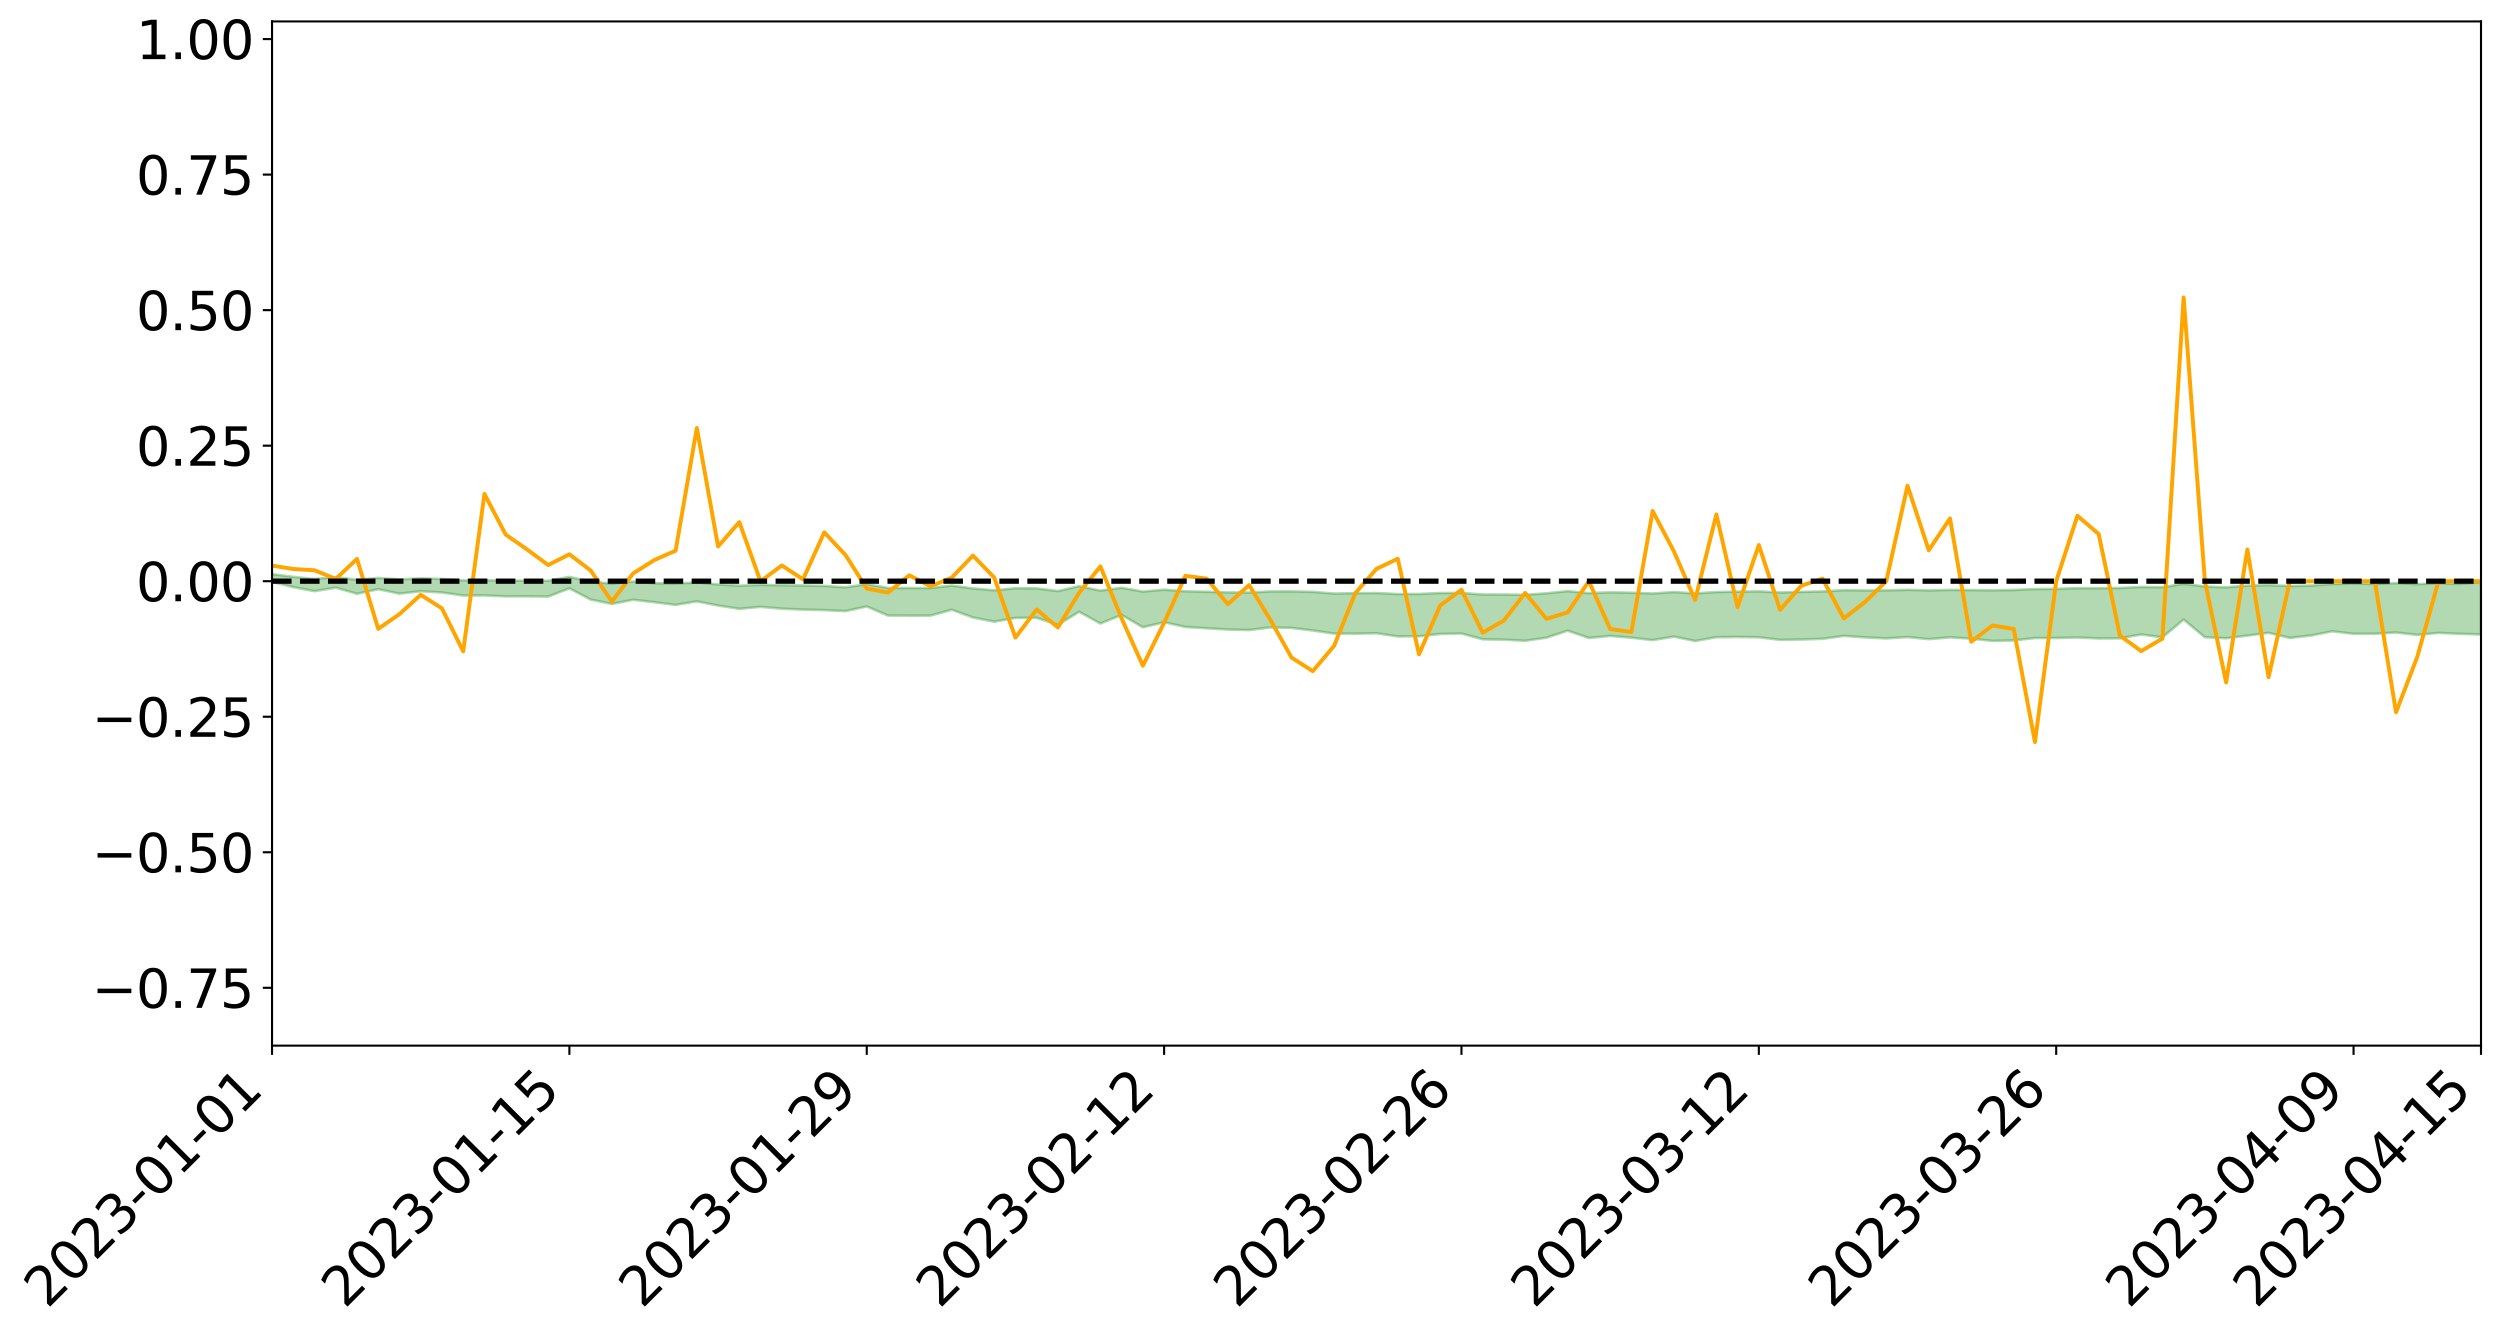 <?xml version="1.0" encoding="utf-8" standalone="no"?>
<!DOCTYPE svg PUBLIC "-//W3C//DTD SVG 1.1//EN"
  "http://www.w3.org/Graphics/SVG/1.1/DTD/svg11.dtd">
<svg xmlns:xlink="http://www.w3.org/1999/xlink" width="947.275pt" height="506.279pt" viewBox="0 0 947.275 506.279" xmlns="http://www.w3.org/2000/svg" version="1.1">
 <defs>
  <style type="text/css">*{stroke-linejoin: round; stroke-linecap: butt}</style>
 </defs>
 <g id="figure_1">
  <g id="patch_1">
   <path d="M 0 506.279 
L 947.275 506.279 
L 947.275 0 
L 0 0 
z
" style="fill: #ffffff"/>
  </g>
  <g id="axes_1">
   <g id="patch_2">
    <path d="M 103.075 396.204 
L 940.075 396.204 
L 940.075 8.124 
L 103.075 8.124 
z
" style="fill: #ffffff"/>
   </g>
   <g id="PolyCollection_1">
    <path d="M -4315.319 220.206 
L -4315.319 220.208 
L -4307.271 220.195 
L -4299.223 220.183 
L -4291.175 220.168 
L -4283.127 220.158 
L -4275.079 220.147 
L -4267.031 220.135 
L -4258.983 220.122 
L -4250.935 220.11 
L -4242.887 220.1 
L -4234.839 220.088 
L -4226.791 220.076 
L -4218.742 220.064 
L -4210.694 220.049 
L -4202.646 220.037 
L -4194.598 220.022 
L -4186.55 220.01 
L -4178.502 219.993 
L -4170.454 219.979 
L -4162.406 219.966 
L -4154.358 219.95 
L -4146.31 219.935 
L -4138.262 219.92 
L -4130.214 219.902 
L -4122.166 219.886 
L -4114.117 219.868 
L -4106.069 219.849 
L -4098.021 219.829 
L -4089.973 219.807 
L -4081.925 219.787 
L -4073.877 219.763 
L -4065.829 219.735 
L -4057.781 219.711 
L -4049.733 219.684 
L -4041.685 219.652 
L -4033.637 219.623 
L -4025.589 219.589 
L -4017.541 219.554 
L -4009.492 219.519 
L -4001.444 219.481 
L -3993.396 219.439 
L -3985.348 219.394 
L -3977.3 219.347 
L -3969.252 219.301 
L -3961.204 219.248 
L -3953.156 219.197 
L -3945.108 219.143 
L -3937.06 219.089 
L -3929.012 219.03 
L -3920.964 218.967 
L -3912.916 218.908 
L -3904.867 218.843 
L -3896.819 218.776 
L -3888.771 218.71 
L -3880.723 218.644 
L -3872.675 218.573 
L -3864.627 218.502 
L -3856.579 218.43 
L -3848.531 218.356 
L -3840.483 218.281 
L -3832.435 218.206 
L -3824.387 218.128 
L -3816.339 218.05 
L -3808.291 217.974 
L -3800.242 217.894 
L -3792.194 217.808 
L -3784.146 217.725 
L -3776.098 217.643 
L -3768.05 217.562 
L -3760.002 217.477 
L -3751.954 217.394 
L -3743.906 217.31 
L -3735.858 217.235 
L -3727.81 217.145 
L -3719.762 217.068 
L -3711.714 216.983 
L -3703.666 216.902 
L -3695.617 216.816 
L -3687.569 216.742 
L -3679.521 216.655 
L -3671.473 216.574 
L -3663.425 216.498 
L -3655.377 216.416 
L -3647.329 216.339 
L -3639.281 216.258 
L -3631.233 216.175 
L -3623.185 216.097 
L -3615.137 216.02 
L -3607.089 215.938 
L -3599.041 215.858 
L -3590.992 215.777 
L -3582.944 215.699 
L -3574.896 215.623 
L -3566.848 215.544 
L -3558.8 215.464 
L -3550.752 215.393 
L -3542.704 215.311 
L -3534.656 215.234 
L -3526.608 215.157 
L -3518.56 215.08 
L -3510.512 215.004 
L -3502.464 214.926 
L -3494.416 214.852 
L -3486.367 214.775 
L -3478.319 214.695 
L -3470.271 214.615 
L -3462.223 214.534 
L -3454.175 214.458 
L -3446.127 214.375 
L -3438.079 214.286 
L -3430.031 214.202 
L -3421.983 214.113 
L -3413.935 214.024 
L -3405.887 213.929 
L -3397.839 213.832 
L -3389.791 213.743 
L -3381.742 213.64 
L -3373.694 213.543 
L -3365.646 213.438 
L -3357.598 213.342 
L -3349.55 213.229 
L -3341.502 213.118 
L -3333.454 213.01 
L -3325.406 212.901 
L -3317.358 212.788 
L -3309.31 212.67 
L -3301.262 212.559 
L -3293.214 212.432 
L -3285.166 212.321 
L -3277.117 212.191 
L -3269.069 212.064 
L -3261.021 211.941 
L -3252.973 211.823 
L -3244.925 211.685 
L -3236.877 211.56 
L -3228.829 211.401 
L -3220.781 211.265 
L -3212.733 211.138 
L -3204.685 210.995 
L -3196.637 210.848 
L -3188.589 210.678 
L -3180.541 210.519 
L -3172.492 210.387 
L -3164.444 210.176 
L -3156.396 210.008 
L -3148.348 209.836 
L -3140.3 209.657 
L -3132.252 209.454 
L -3124.204 209.263 
L -3116.156 209.12 
L -3108.108 208.937 
L -3100.06 208.634 
L -3092.012 208.38 
L -3083.964 208.194 
L -3075.916 207.934 
L -3067.867 207.72 
L -3059.819 207.534 
L -3051.771 207.25 
L -3043.723 206.926 
L -3035.675 206.706 
L -3027.627 206.567 
L -3019.579 206.297 
L -3011.531 206.179 
L -3003.483 206.002 
L -2995.435 205.73 
L -2987.387 205.758 
L -2979.339 205.878 
L -2971.291 206.124 
L -2963.242 205.86 
L -2955.194 206.401 
L -2947.146 206.525 
L -2939.098 205.808 
L -2931.05 206.017 
L -2923.002 206.34 
L -2914.954 206.155 
L -2906.906 206.12 
L -2898.858 207.494 
L -2890.81 209.445 
L -2882.762 210.416 
L -2874.714 208.301 
L -2866.666 209.388 
L -2858.617 210.811 
L -2850.569 210.727 
L -2842.521 213.623 
L -2834.473 213.223 
L -2826.425 212.333 
L -2818.377 210.132 
L -2810.329 212.194 
L -2802.281 213.431 
L -2794.233 212.907 
L -2786.185 213.226 
L -2778.137 214.393 
L -2770.089 214.231 
L -2762.041 213.215 
L -2753.992 214.479 
L -2745.944 214.724 
L -2737.896 214.263 
L -2729.848 215.063 
L -2721.8 215.35 
L -2713.752 215.264 
L -2705.704 215.012 
L -2697.656 215.27 
L -2689.608 214.992 
L -2681.56 215.008 
L -2673.512 215.254 
L -2665.464 215.01 
L -2657.416 215.127 
L -2649.367 215.129 
L -2641.319 214.931 
L -2633.271 214.996 
L -2625.223 214.713 
L -2617.175 214.727 
L -2609.127 214.8 
L -2601.079 214.802 
L -2593.031 214.664 
L -2584.983 214.547 
L -2576.935 214.517 
L -2568.887 214.389 
L -2560.839 214.37 
L -2552.791 214.347 
L -2544.742 214.157 
L -2536.694 214.253 
L -2528.646 214.131 
L -2520.598 214.083 
L -2512.55 214.095 
L -2504.502 213.98 
L -2496.454 213.96 
L -2488.406 214.017 
L -2480.358 214.102 
L -2472.31 213.915 
L -2464.262 213.9 
L -2456.214 213.852 
L -2448.166 214.23 
L -2440.117 214.266 
L -2432.069 214.434 
L -2424.021 214.128 
L -2415.973 213.951 
L -2407.925 214.048 
L -2399.877 214.316 
L -2391.829 214.394 
L -2383.781 214.023 
L -2375.733 214.41 
L -2367.685 214.368 
L -2359.637 214.357 
L -2351.589 214.216 
L -2343.541 214.419 
L -2335.492 214.379 
L -2327.444 214.521 
L -2319.396 214.456 
L -2311.348 214.419 
L -2303.3 214.305 
L -2295.252 214.283 
L -2287.204 214.27 
L -2279.156 214.231 
L -2271.108 214.277 
L -2263.06 214.252 
L -2255.012 214.223 
L -2246.964 214.025 
L -2238.916 213.892 
L -2230.867 213.876 
L -2222.819 213.726 
L -2214.771 213.762 
L -2206.723 213.648 
L -2198.675 213.441 
L -2190.627 213.282 
L -2182.579 213.185 
L -2174.531 212.969 
L -2166.483 212.873 
L -2158.435 212.694 
L -2150.387 212.547 
L -2142.339 212.341 
L -2134.291 212.187 
L -2126.242 211.947 
L -2118.194 211.778 
L -2110.146 211.589 
L -2102.098 211.31 
L -2094.05 211.076 
L -2086.002 210.927 
L -2077.954 210.739 
L -2069.906 210.482 
L -2061.858 210.3 
L -2053.81 210.058 
L -2045.762 209.665 
L -2037.714 209.57 
L -2029.666 209.277 
L -2021.617 209.072 
L -2013.569 208.829 
L -2005.521 208.552 
L -1997.473 208.267 
L -1989.425 208.018 
L -1981.377 207.644 
L -1973.329 207.473 
L -1965.281 207.138 
L -1957.233 206.972 
L -1949.185 206.63 
L -1941.137 206.303 
L -1933.089 206.019 
L -1925.041 205.82 
L -1916.992 205.411 
L -1908.944 205.178 
L -1900.896 204.856 
L -1892.848 204.62 
L -1884.8 204.274 
L -1876.752 203.987 
L -1868.704 204.071 
L -1860.656 203.375 
L -1852.608 203.381 
L -1844.56 203.01 
L -1836.512 202.795 
L -1828.464 202.517 
L -1820.416 202.211 
L -1812.367 201.944 
L -1804.319 201.689 
L -1796.271 201.455 
L -1788.223 201.216 
L -1780.175 201.597 
L -1772.127 200.672 
L -1764.079 200.539 
L -1756.031 201.472 
L -1747.983 200.363 
L -1739.935 200.667 
L -1731.887 200.643 
L -1723.839 200.106 
L -1715.791 200.332 
L -1707.742 201.012 
L -1699.694 200.645 
L -1691.646 200.55 
L -1683.598 201.031 
L -1675.55 200.999 
L -1667.502 201.333 
L -1659.454 201.798 
L -1651.406 202.392 
L -1643.358 203.888 
L -1635.31 203.61 
L -1627.262 204.419 
L -1619.214 205.058 
L -1611.166 205.464 
L -1603.117 206.275 
L -1595.069 206.767 
L -1587.021 205.907 
L -1578.973 206.788 
L -1570.925 208.027 
L -1562.877 208.627 
L -1554.829 208.778 
L -1546.781 210.299 
L -1538.733 210.401 
L -1530.685 210.706 
L -1522.637 210.703 
L -1514.589 211.914 
L -1506.541 211.485 
L -1498.492 211.303 
L -1490.444 212.221 
L -1482.396 213.224 
L -1474.348 212.923 
L -1466.3 213.434 
L -1458.252 213.462 
L -1450.204 213.456 
L -1442.156 213.408 
L -1434.108 213.739 
L -1426.06 213.912 
L -1418.012 215.019 
L -1409.964 214.404 
L -1401.916 215.367 
L -1393.867 215.115 
L -1385.819 214.955 
L -1377.771 215.333 
L -1369.723 215.669 
L -1361.675 215.196 
L -1353.627 215.403 
L -1345.579 215.402 
L -1337.531 215.929 
L -1329.483 215.652 
L -1321.435 215.52 
L -1313.387 215.67 
L -1305.339 215.927 
L -1297.291 215.8 
L -1289.242 215.547 
L -1281.194 215.699 
L -1273.146 215.318 
L -1265.098 215.373 
L -1257.05 216.034 
L -1249.002 216.015 
L -1240.954 215.673 
L -1232.906 215.607 
L -1224.858 215.676 
L -1216.81 215.312 
L -1208.762 215.438 
L -1200.714 215.47 
L -1192.666 215.422 
L -1184.617 215.354 
L -1176.569 215.152 
L -1168.521 215.335 
L -1160.473 215.215 
L -1152.425 215.222 
L -1144.377 215.178 
L -1136.329 215.236 
L -1128.281 215.095 
L -1120.233 214.804 
L -1112.185 214.832 
L -1104.137 214.601 
L -1096.089 214.248 
L -1088.041 214.574 
L -1079.992 214.093 
L -1071.944 214.354 
L -1063.896 214.302 
L -1055.848 214.405 
L -1047.8 214.103 
L -1039.752 214.119 
L -1031.704 214.136 
L -1023.656 213.702 
L -1015.608 213.913 
L -1007.56 213.923 
L -999.512 213.973 
L -991.464 213.826 
L -983.416 213.955 
L -975.367 213.81 
L -967.319 213.72 
L -959.271 213.404 
L -951.223 213.334 
L -943.175 213.297 
L -935.127 213.234 
L -927.079 213.294 
L -919.031 213.252 
L -910.983 213.082 
L -902.935 213.142 
L -894.887 213.013 
L -886.839 213.1 
L -878.791 213.085 
L -870.742 213.184 
L -862.694 212.987 
L -854.646 212.509 
L -846.598 213.03 
L -838.55 213.041 
L -830.502 212.975 
L -822.454 212.914 
L -814.406 212.708 
L -806.358 212.709 
L -798.31 212.565 
L -790.262 212.612 
L -782.214 212.569 
L -774.166 212.33 
L -766.117 212.081 
L -758.069 212.486 
L -750.021 212.409 
L -741.973 212.105 
L -733.925 212.27 
L -725.877 211.833 
L -717.829 211.764 
L -709.781 211.874 
L -701.733 211.54 
L -693.685 212.12 
L -685.637 211.574 
L -677.589 211.225 
L -669.541 211.522 
L -661.492 211.652 
L -653.444 211.542 
L -645.396 211.726 
L -637.348 211.434 
L -629.3 211.904 
L -621.252 211.559 
L -613.204 211.633 
L -605.156 211.392 
L -597.108 211.08 
L -589.06 211.476 
L -581.012 212.177 
L -572.964 211.322 
L -564.916 211.414 
L -556.867 211.062 
L -548.819 211.313 
L -540.771 211.128 
L -532.723 210.962 
L -524.675 210.85 
L -516.627 211.227 
L -508.579 211.052 
L -500.531 211.33 
L -492.483 211.347 
L -484.435 210.386 
L -476.387 210.821 
L -468.339 210.702 
L -460.291 210.837 
L -452.242 210.84 
L -444.194 211.422 
L -436.146 211.665 
L -428.098 211.606 
L -420.05 212.537 
L -412.002 213.84 
L -403.954 211.995 
L -395.906 212.152 
L -387.858 211.881 
L -379.81 212.354 
L -371.762 212.478 
L -363.714 212.461 
L -355.666 214.054 
L -347.617 213.954 
L -339.569 212.574 
L -331.521 213.838 
L -323.473 213.478 
L -315.425 212.753 
L -307.377 214.398 
L -299.329 214.226 
L -291.281 215.075 
L -283.233 214.259 
L -275.185 213.99 
L -267.137 214.628 
L -259.089 214.531 
L -251.041 215.333 
L -242.992 214.636 
L -234.944 215.884 
L -226.896 215.244 
L -218.848 215.669 
L -210.8 215.41 
L -202.752 216.013 
L -194.704 214.937 
L -186.656 216.328 
L -178.608 216.001 
L -170.56 217.151 
L -162.512 217.041 
L -154.464 217.639 
L -146.416 217.344 
L -138.367 217.716 
L -130.319 218.621 
L -122.271 217.88 
L -114.223 217.636 
L -106.175 218.073 
L -98.127 218.623 
L -90.079 217.922 
L -82.031 217.134 
L -73.983 218.939 
L -65.935 220.263 
L -57.887 218.037 
L -49.839 218.562 
L -41.791 218.995 
L -33.742 218.913 
L -25.694 219.955 
L -17.646 220.041 
L -9.598 219.426 
L -1.55 219.96 
L 6.498 220.118 
L 14.546 218.908 
L 22.594 219.332 
L 30.642 218.804 
L 38.69 220.796 
L 46.738 222.739 
L 54.786 222.373 
L 62.834 220.779 
L 70.883 220.622 
L 78.931 220.701 
L 86.979 220.59 
L 95.027 222.293 
L 103.075 220.514 
L 111.123 222.449 
L 119.171 224.01 
L 127.219 222.656 
L 135.267 224.996 
L 143.315 223.259 
L 151.363 224.938 
L 159.411 224.029 
L 167.459 224.494 
L 175.508 225.646 
L 183.556 225.611 
L 191.604 225.975 
L 199.652 225.955 
L 207.7 226.06 
L 215.748 222.927 
L 223.796 227.18 
L 231.844 228.819 
L 239.892 227.263 
L 247.94 228.177 
L 255.988 229.196 
L 264.036 227.849 
L 272.084 229.434 
L 280.133 230.688 
L 288.181 229.944 
L 296.229 230.638 
L 304.277 230.983 
L 312.325 231.188 
L 320.373 231.566 
L 328.421 229.8 
L 336.469 233.237 
L 344.517 233.278 
L 352.565 233.269 
L 360.613 231.033 
L 368.661 233.967 
L 376.709 235.551 
L 384.758 234.108 
L 392.806 234.104 
L 400.854 236.74 
L 408.902 231.806 
L 416.95 236.253 
L 424.998 233 
L 433.046 237.671 
L 441.094 235.78 
L 449.142 237.556 
L 457.19 238.056 
L 465.238 238.541 
L 473.286 238.744 
L 481.334 237.736 
L 489.383 237.905 
L 497.431 238.903 
L 505.479 240.067 
L 513.527 240.099 
L 521.575 239.951 
L 529.623 241.138 
L 537.671 241.109 
L 545.719 240.205 
L 553.767 240.048 
L 561.815 242.237 
L 569.863 242.381 
L 577.911 242.794 
L 585.959 241.627 
L 594.008 238.963 
L 602.056 241.723 
L 610.104 240.957 
L 618.152 241.629 
L 626.2 242.552 
L 634.248 241.21 
L 642.296 242.882 
L 650.344 241.444 
L 658.392 241.362 
L 666.44 241.471 
L 674.488 242.459 
L 682.536 242.313 
L 690.584 242.062 
L 698.633 240.942 
L 706.681 241.499 
L 714.729 241.905 
L 722.777 241.389 
L 730.825 242.186 
L 738.873 241.485 
L 746.921 241.996 
L 754.969 242.838 
L 763.017 242.667 
L 771.065 241.759 
L 779.113 241.747 
L 787.161 241.552 
L 795.209 241.918 
L 803.258 241.874 
L 811.306 240.408 
L 819.354 241.503 
L 827.402 234.759 
L 835.45 241.436 
L 843.498 241.856 
L 851.546 240.839 
L 859.594 239.783 
L 867.642 241.711 
L 875.69 240.791 
L 883.738 239.211 
L 891.786 240.147 
L 899.834 240.129 
L 907.883 239.666 
L 915.931 240.552 
L 923.979 239.82 
L 932.027 240.161 
L 940.075 240.397 
L 940.075 220.622 
L 940.075 220.622 
L 932.027 221.265 
L 923.979 221.002 
L 915.931 221.353 
L 907.883 220.974 
L 899.834 221.236 
L 891.786 221.115 
L 883.738 221.306 
L 875.69 221.891 
L 867.642 222.036 
L 859.594 221.747 
L 851.546 221.903 
L 843.498 222.543 
L 835.45 222.249 
L 827.402 221.194 
L 819.354 222.536 
L 811.306 222.405 
L 803.258 222.791 
L 795.209 222.895 
L 787.161 222.864 
L 779.113 223.131 
L 771.065 223.206 
L 763.017 223.551 
L 754.969 223.698 
L 746.921 223.604 
L 738.873 223.525 
L 730.825 223.722 
L 722.777 223.489 
L 714.729 223.708 
L 706.681 223.729 
L 698.633 223.63 
L 690.584 224.116 
L 682.536 224.266 
L 674.488 224.501 
L 666.44 224.072 
L 658.392 224.192 
L 650.344 224.337 
L 642.296 224.85 
L 634.248 224.341 
L 626.2 224.879 
L 618.152 224.598 
L 610.104 224.444 
L 602.056 224.766 
L 594.008 223.988 
L 585.959 224.808 
L 577.911 225.381 
L 569.863 225.291 
L 561.815 225.262 
L 553.767 224.688 
L 545.719 224.686 
L 537.671 225.07 
L 529.623 225.089 
L 521.575 224.714 
L 513.527 224.775 
L 505.479 224.902 
L 497.431 224.258 
L 489.383 224.086 
L 481.334 224.102 
L 473.286 224.533 
L 465.238 224.48 
L 457.19 224.228 
L 449.142 224.056 
L 441.094 223.437 
L 433.046 224.16 
L 424.998 222.702 
L 416.95 223.789 
L 408.902 222.114 
L 400.854 223.963 
L 392.806 222.949 
L 384.758 222.893 
L 376.709 223.683 
L 368.661 222.967 
L 360.613 221.875 
L 352.565 222.826 
L 344.517 222.798 
L 336.469 222.795 
L 328.421 221.342 
L 320.373 222.563 
L 312.325 222.009 
L 304.277 221.855 
L 296.229 221.775 
L 288.181 221.604 
L 280.133 221.936 
L 272.084 221.453 
L 264.036 220.707 
L 255.988 221.123 
L 247.94 221.013 
L 239.892 220.364 
L 231.844 221.148 
L 223.796 220.414 
L 215.748 218.575 
L 207.7 220.055 
L 199.652 220.028 
L 191.604 220.012 
L 183.556 219.864 
L 175.508 219.943 
L 167.459 219.382 
L 159.411 219.121 
L 151.363 219.557 
L 143.315 218.991 
L 135.267 219.72 
L 127.219 218.648 
L 119.171 219.404 
L 111.123 218.574 
L 103.075 217.537 
L 95.027 218.59 
L 86.979 217.794 
L 78.931 217.808 
L 70.883 217.698 
L 62.834 217.83 
L 54.786 218.733 
L 46.738 218.915 
L 38.69 217.859 
L 30.642 216.907 
L 22.594 217.147 
L 14.546 216.801 
L 6.498 217.566 
L -1.55 217.5 
L -9.598 217.248 
L -17.646 217.505 
L -25.694 217.633 
L -33.742 216.989 
L -41.791 216.888 
L -49.839 216.677 
L -57.887 216.246 
L -65.935 217.678 
L -73.983 217.069 
L -82.031 215.643 
L -90.079 216.039 
L -98.127 216.683 
L -106.175 216.318 
L -114.223 215.96 
L -122.271 216.084 
L -130.319 216.448 
L -138.367 216.081 
L -146.416 215.637 
L -154.464 215.859 
L -162.512 215.768 
L -170.56 215.47 
L -178.608 214.724 
L -186.656 214.813 
L -194.704 213.704 
L -202.752 214.713 
L -210.8 214.149 
L -218.848 214.323 
L -226.896 213.773 
L -234.944 214.513 
L -242.992 213.507 
L -251.041 213.892 
L -259.089 213.281 
L -267.137 213.302 
L -275.185 212.69 
L -283.233 213.271 
L -291.281 213.786 
L -299.329 212.821 
L -307.377 213.103 
L -315.425 211.617 
L -323.473 212.115 
L -331.521 212.655 
L -339.569 211.504 
L -347.617 212.933 
L -355.666 212.613 
L -363.714 211.385 
L -371.762 211.466 
L -379.81 211.34 
L -387.858 210.853 
L -395.906 211.02 
L -403.954 211.036 
L -412.002 212.721 
L -420.05 211.423 
L -428.098 210.623 
L -436.146 210.65 
L -444.194 210.414 
L -452.242 209.734 
L -460.291 209.754 
L -468.339 209.512 
L -476.387 209.669 
L -484.435 209.207 
L -492.483 210.276 
L -500.531 210.264 
L -508.579 209.914 
L -516.627 210.104 
L -524.675 209.623 
L -532.723 209.771 
L -540.771 209.956 
L -548.819 210.06 
L -556.867 209.815 
L -564.916 210.186 
L -572.964 210.089 
L -581.012 210.986 
L -589.06 210.184 
L -597.108 209.712 
L -605.156 210.04 
L -613.204 210.347 
L -621.252 210.227 
L -629.3 210.559 
L -637.348 209.972 
L -645.396 210.274 
L -653.444 210.071 
L -661.492 210.241 
L -669.541 210.071 
L -677.589 209.7 
L -685.637 210.069 
L -693.685 210.673 
L -701.733 210.031 
L -709.781 210.411 
L -717.829 210.285 
L -725.877 210.323 
L -733.925 210.871 
L -741.973 210.666 
L -750.021 210.992 
L -758.069 211.097 
L -766.117 210.62 
L -774.166 210.878 
L -782.214 211.159 
L -790.262 211.222 
L -798.31 211.175 
L -806.358 211.345 
L -814.406 211.276 
L -822.454 211.561 
L -830.502 211.62 
L -838.55 211.654 
L -846.598 211.68 
L -854.646 211.029 
L -862.694 211.643 
L -870.742 211.871 
L -878.791 211.742 
L -886.839 211.728 
L -894.887 211.681 
L -902.935 211.838 
L -910.983 211.736 
L -919.031 211.973 
L -927.079 212.018 
L -935.127 211.911 
L -943.175 211.969 
L -951.223 212.039 
L -959.271 212.104 
L -967.319 212.51 
L -975.367 212.541 
L -983.416 212.69 
L -991.464 212.479 
L -999.512 212.613 
L -1007.56 212.537 
L -1015.608 212.505 
L -1023.656 212.147 
L -1031.704 212.727 
L -1039.752 212.671 
L -1047.8 212.596 
L -1055.848 212.887 
L -1063.896 212.727 
L -1071.944 212.766 
L -1079.992 212.416 
L -1088.041 212.847 
L -1096.089 212.53 
L -1104.137 212.934 
L -1112.185 213.173 
L -1120.233 213.128 
L -1128.281 213.463 
L -1136.329 213.688 
L -1144.377 213.506 
L -1152.425 213.581 
L -1160.473 213.484 
L -1168.521 213.633 
L -1176.569 213.379 
L -1184.617 213.654 
L -1192.666 213.821 
L -1200.714 213.857 
L -1208.762 213.818 
L -1216.81 213.759 
L -1224.858 214.085 
L -1232.906 214.053 
L -1240.954 214.207 
L -1249.002 214.504 
L -1257.05 214.511 
L -1265.098 213.996 
L -1273.146 213.992 
L -1281.194 214.35 
L -1289.242 214.293 
L -1297.291 214.511 
L -1305.339 214.644 
L -1313.387 214.418 
L -1321.435 214.468 
L -1329.483 214.558 
L -1337.531 214.797 
L -1345.579 214.348 
L -1353.627 214.425 
L -1361.675 214.347 
L -1369.723 214.737 
L -1377.771 214.606 
L -1385.819 214.272 
L -1393.867 214.458 
L -1401.916 214.648 
L -1409.964 213.796 
L -1418.012 214.429 
L -1426.06 213.394 
L -1434.108 213.247 
L -1442.156 212.953 
L -1450.204 213.046 
L -1458.252 213.055 
L -1466.3 212.913 
L -1474.348 212.33 
L -1482.396 212.545 
L -1490.444 211.426 
L -1498.492 209.976 
L -1506.541 210.329 
L -1514.589 210.925 
L -1522.637 209.187 
L -1530.685 209.357 
L -1538.733 208.853 
L -1546.781 208.723 
L -1554.829 206.623 
L -1562.877 206.318 
L -1570.925 205.569 
L -1578.973 203.975 
L -1587.021 202.71 
L -1595.069 203.964 
L -1603.117 203.255 
L -1611.166 202.145 
L -1619.214 201.674 
L -1627.262 200.879 
L -1635.31 199.826 
L -1643.358 200.189 
L -1651.406 198.419 
L -1659.454 197.476 
L -1667.502 197.038 
L -1675.55 196.67 
L -1683.598 196.823 
L -1691.646 196.369 
L -1699.694 196.696 
L -1707.742 197.135 
L -1715.791 196.286 
L -1723.839 196.169 
L -1731.887 196.905 
L -1739.935 197.036 
L -1747.983 196.689 
L -1756.031 198.236 
L -1764.079 197.063 
L -1772.127 197.389 
L -1780.175 198.548 
L -1788.223 198.147 
L -1796.271 198.531 
L -1804.319 198.866 
L -1812.367 199.269 
L -1820.416 199.647 
L -1828.464 200.081 
L -1836.512 200.476 
L -1844.56 200.783 
L -1852.608 201.316 
L -1860.656 201.381 
L -1868.704 202.277 
L -1876.752 202.23 
L -1884.8 202.632 
L -1892.848 203.116 
L -1900.896 203.452 
L -1908.944 203.909 
L -1916.992 204.208 
L -1925.041 204.717 
L -1933.089 204.986 
L -1941.137 205.237 
L -1949.185 205.537 
L -1957.233 205.848 
L -1965.281 205.985 
L -1973.329 206.284 
L -1981.377 206.447 
L -1989.425 206.763 
L -1997.473 206.981 
L -2005.521 207.198 
L -2013.569 207.455 
L -2021.617 207.67 
L -2029.666 207.836 
L -2037.714 208.088 
L -2045.762 208.157 
L -2053.81 208.5 
L -2061.858 208.695 
L -2069.906 208.855 
L -2077.954 209.076 
L -2086.002 209.169 
L -2094.05 209.354 
L -2102.098 209.548 
L -2110.146 209.774 
L -2118.194 209.923 
L -2126.242 210.069 
L -2134.291 210.24 
L -2142.339 210.402 
L -2150.387 210.586 
L -2158.435 210.713 
L -2166.483 210.862 
L -2174.531 210.966 
L -2182.579 211.153 
L -2190.627 211.26 
L -2198.675 211.397 
L -2206.723 211.593 
L -2214.771 211.7 
L -2222.819 211.665 
L -2230.867 211.817 
L -2238.916 211.851 
L -2246.964 211.997 
L -2255.012 212.183 
L -2263.06 212.237 
L -2271.108 212.286 
L -2279.156 212.232 
L -2287.204 212.293 
L -2295.252 212.301 
L -2303.3 212.317 
L -2311.348 212.442 
L -2319.396 212.486 
L -2327.444 212.582 
L -2335.492 212.424 
L -2343.541 212.452 
L -2351.589 212.246 
L -2359.637 212.418 
L -2367.685 212.397 
L -2375.733 212.511 
L -2383.781 212.105 
L -2391.829 212.488 
L -2399.877 212.407 
L -2407.925 212.117 
L -2415.973 212.015 
L -2424.021 212.198 
L -2432.069 212.544 
L -2440.117 212.356 
L -2448.166 212.314 
L -2456.214 211.896 
L -2464.262 211.864 
L -2472.31 211.949 
L -2480.358 212.161 
L -2488.406 212.06 
L -2496.454 211.99 
L -2504.502 212.008 
L -2512.55 212.135 
L -2520.598 212.085 
L -2528.646 212.161 
L -2536.694 212.3 
L -2544.742 212.18 
L -2552.791 212.39 
L -2560.839 212.414 
L -2568.887 212.431 
L -2576.935 212.563 
L -2584.983 212.59 
L -2593.031 212.738 
L -2601.079 212.902 
L -2609.127 212.898 
L -2617.175 212.823 
L -2625.223 212.769 
L -2633.271 213.125 
L -2641.319 213.058 
L -2649.367 213.296 
L -2657.416 213.296 
L -2665.464 213.2 
L -2673.512 213.435 
L -2681.56 213.21 
L -2689.608 213.218 
L -2697.656 213.519 
L -2705.704 213.297 
L -2713.752 213.581 
L -2721.8 213.67 
L -2729.848 213.424 
L -2737.896 212.65 
L -2745.944 213.139 
L -2753.992 212.9 
L -2762.041 211.749 
L -2770.089 212.721 
L -2778.137 212.918 
L -2786.185 211.852 
L -2794.233 211.557 
L -2802.281 212.119 
L -2810.329 210.964 
L -2818.377 208.848 
L -2826.425 211.157 
L -2834.473 212.026 
L -2842.521 212.453 
L -2850.569 209.603 
L -2858.617 209.716 
L -2866.666 208.272 
L -2874.714 207.154 
L -2882.762 209.394 
L -2890.81 208.421 
L -2898.858 206.417 
L -2906.906 205.015 
L -2914.954 205.092 
L -2923.002 205.324 
L -2931.05 205.02 
L -2939.098 204.837 
L -2947.146 205.624 
L -2955.194 205.521 
L -2963.242 204.995 
L -2971.291 205.302 
L -2979.339 205.077 
L -2987.387 204.985 
L -2995.435 204.996 
L -3003.483 205.3 
L -3011.531 205.478 
L -3019.579 205.577 
L -3027.627 205.838 
L -3035.675 205.956 
L -3043.723 206.166 
L -3051.771 206.504 
L -3059.819 206.768 
L -3067.867 206.947 
L -3075.916 207.147 
L -3083.964 207.412 
L -3092.012 207.579 
L -3100.06 207.833 
L -3108.108 208.141 
L -3116.156 208.324 
L -3124.204 208.446 
L -3132.252 208.636 
L -3140.3 208.831 
L -3148.348 209.011 
L -3156.396 209.182 
L -3164.444 209.348 
L -3172.492 209.575 
L -3180.541 209.691 
L -3188.589 209.855 
L -3196.637 210.027 
L -3204.685 210.174 
L -3212.733 210.319 
L -3220.781 210.441 
L -3228.829 210.573 
L -3236.877 210.75 
L -3244.925 210.873 
L -3252.973 211.017 
L -3261.021 211.131 
L -3269.069 211.258 
L -3277.117 211.39 
L -3285.166 211.523 
L -3293.214 211.635 
L -3301.262 211.767 
L -3309.31 211.883 
L -3317.358 212.008 
L -3325.406 212.124 
L -3333.454 212.244 
L -3341.502 212.353 
L -3349.55 212.469 
L -3357.598 212.594 
L -3365.646 212.689 
L -3373.694 212.808 
L -3381.742 212.911 
L -3389.791 213.031 
L -3397.839 213.117 
L -3405.887 213.228 
L -3413.935 213.334 
L -3421.983 213.435 
L -3430.031 213.537 
L -3438.079 213.632 
L -3446.127 213.743 
L -3454.175 213.842 
L -3462.223 213.924 
L -3470.271 214.021 
L -3478.319 214.118 
L -3486.367 214.215 
L -3494.416 214.308 
L -3502.464 214.394 
L -3510.512 214.49 
L -3518.56 214.583 
L -3526.608 214.677 
L -3534.656 214.77 
L -3542.704 214.866 
L -3550.752 214.966 
L -3558.8 215.051 
L -3566.848 215.149 
L -3574.896 215.245 
L -3582.944 215.338 
L -3590.992 215.433 
L -3599.041 215.53 
L -3607.089 215.624 
L -3615.137 215.722 
L -3623.185 215.812 
L -3631.233 215.904 
L -3639.281 216.001 
L -3647.329 216.094 
L -3655.377 216.183 
L -3663.425 216.276 
L -3671.473 216.362 
L -3679.521 216.453 
L -3687.569 216.55 
L -3695.617 216.633 
L -3703.666 216.727 
L -3711.714 216.815 
L -3719.762 216.907 
L -3727.81 216.991 
L -3735.858 217.089 
L -3743.906 217.169 
L -3751.954 217.26 
L -3760.002 217.349 
L -3768.05 217.44 
L -3776.098 217.526 
L -3784.146 217.614 
L -3792.194 217.702 
L -3800.242 217.793 
L -3808.291 217.876 
L -3816.339 217.954 
L -3824.387 218.032 
L -3832.435 218.112 
L -3840.483 218.189 
L -3848.531 218.267 
L -3856.579 218.344 
L -3864.627 218.418 
L -3872.675 218.493 
L -3880.723 218.567 
L -3888.771 218.634 
L -3896.819 218.703 
L -3904.867 218.775 
L -3912.916 218.844 
L -3920.964 218.904 
L -3929.012 218.972 
L -3937.06 219.033 
L -3945.108 219.09 
L -3953.156 219.147 
L -3961.204 219.2 
L -3969.252 219.257 
L -3977.3 219.304 
L -3985.348 219.354 
L -3993.396 219.402 
L -4001.444 219.445 
L -4009.492 219.485 
L -4017.541 219.521 
L -4025.589 219.557 
L -4033.637 219.593 
L -4041.685 219.623 
L -4049.733 219.656 
L -4057.781 219.684 
L -4065.829 219.708 
L -4073.877 219.736 
L -4081.925 219.761 
L -4089.973 219.781 
L -4098.021 219.803 
L -4106.069 219.825 
L -4114.117 219.843 
L -4122.166 219.862 
L -4130.214 219.878 
L -4138.262 219.897 
L -4146.31 219.912 
L -4154.358 219.928 
L -4162.406 219.944 
L -4170.454 219.958 
L -4178.502 219.972 
L -4186.55 219.991 
L -4194.598 220.004 
L -4202.646 220.02 
L -4210.694 220.033 
L -4218.742 220.051 
L -4226.791 220.064 
L -4234.839 220.079 
L -4242.887 220.091 
L -4250.935 220.103 
L -4258.983 220.116 
L -4267.031 220.131 
L -4275.079 220.145 
L -4283.127 220.157 
L -4291.175 220.166 
L -4299.223 220.181 
L -4307.271 220.192 
L -4315.319 220.206 
z
" clip-path="url(#p7a4675b4ec)" style="fill: #008000; fill-opacity: 0.3; stroke: #008000; stroke-opacity: 0.3"/>
   </g>
   <g id="matplotlib.axis_1">
    <g id="xtick_1">
     <g id="line2d_1">
      <defs>
       <path id="m9b8a97a1eb" d="M 0 0 
L 0 3.5 
" style="stroke: #000000; stroke-width: 0.8"/>
      </defs>
      <g>
       <use xlink:href="#m9b8a97a1eb" x="103.075" y="396.204" style="stroke: #000000; stroke-width: 0.8"/>
      </g>
     </g>
     <g id="text_1">
      <!-- 2023-01-01 -->
      <g transform="translate(17.946 496.138) rotate(-45) scale(0.2 -0.2)">
       <defs>
        <path id="DejaVuSans-32" d="M 1228 531 
L 3431 531 
L 3431 0 
L 469 0 
L 469 531 
Q 828 903 1448 1529 
Q 2069 2156 2228 2338 
Q 2531 2678 2651 2914 
Q 2772 3150 2772 3378 
Q 2772 3750 2511 3984 
Q 2250 4219 1831 4219 
Q 1534 4219 1204 4116 
Q 875 4013 500 3803 
L 500 4441 
Q 881 4594 1212 4672 
Q 1544 4750 1819 4750 
Q 2544 4750 2975 4387 
Q 3406 4025 3406 3419 
Q 3406 3131 3298 2873 
Q 3191 2616 2906 2266 
Q 2828 2175 2409 1742 
Q 1991 1309 1228 531 
z
" transform="scale(0.016)"/>
        <path id="DejaVuSans-30" d="M 2034 4250 
Q 1547 4250 1301 3770 
Q 1056 3291 1056 2328 
Q 1056 1369 1301 889 
Q 1547 409 2034 409 
Q 2525 409 2770 889 
Q 3016 1369 3016 2328 
Q 3016 3291 2770 3770 
Q 2525 4250 2034 4250 
z
M 2034 4750 
Q 2819 4750 3233 4129 
Q 3647 3509 3647 2328 
Q 3647 1150 3233 529 
Q 2819 -91 2034 -91 
Q 1250 -91 836 529 
Q 422 1150 422 2328 
Q 422 3509 836 4129 
Q 1250 4750 2034 4750 
z
" transform="scale(0.016)"/>
        <path id="DejaVuSans-33" d="M 2597 2516 
Q 3050 2419 3304 2112 
Q 3559 1806 3559 1356 
Q 3559 666 3084 287 
Q 2609 -91 1734 -91 
Q 1441 -91 1130 -33 
Q 819 25 488 141 
L 488 750 
Q 750 597 1062 519 
Q 1375 441 1716 441 
Q 2309 441 2620 675 
Q 2931 909 2931 1356 
Q 2931 1769 2642 2001 
Q 2353 2234 1838 2234 
L 1294 2234 
L 1294 2753 
L 1863 2753 
Q 2328 2753 2575 2939 
Q 2822 3125 2822 3475 
Q 2822 3834 2567 4026 
Q 2313 4219 1838 4219 
Q 1578 4219 1281 4162 
Q 984 4106 628 3988 
L 628 4550 
Q 988 4650 1302 4700 
Q 1616 4750 1894 4750 
Q 2613 4750 3031 4423 
Q 3450 4097 3450 3541 
Q 3450 3153 3228 2886 
Q 3006 2619 2597 2516 
z
" transform="scale(0.016)"/>
        <path id="DejaVuSans-2d" d="M 313 2009 
L 1997 2009 
L 1997 1497 
L 313 1497 
L 313 2009 
z
" transform="scale(0.016)"/>
        <path id="DejaVuSans-31" d="M 794 531 
L 1825 531 
L 1825 4091 
L 703 3866 
L 703 4441 
L 1819 4666 
L 2450 4666 
L 2450 531 
L 3481 531 
L 3481 0 
L 794 0 
L 794 531 
z
" transform="scale(0.016)"/>
       </defs>
       <use xlink:href="#DejaVuSans-32"/>
       <use xlink:href="#DejaVuSans-30" x="63.623"/>
       <use xlink:href="#DejaVuSans-32" x="127.246"/>
       <use xlink:href="#DejaVuSans-33" x="190.869"/>
       <use xlink:href="#DejaVuSans-2d" x="254.492"/>
       <use xlink:href="#DejaVuSans-30" x="290.576"/>
       <use xlink:href="#DejaVuSans-31" x="354.199"/>
       <use xlink:href="#DejaVuSans-2d" x="417.822"/>
       <use xlink:href="#DejaVuSans-30" x="453.906"/>
       <use xlink:href="#DejaVuSans-31" x="517.529"/>
      </g>
     </g>
    </g>
    <g id="xtick_2">
     <g id="line2d_2">
      <g>
       <use xlink:href="#m9b8a97a1eb" x="215.748" y="396.204" style="stroke: #000000; stroke-width: 0.8"/>
      </g>
     </g>
     <g id="text_2">
      <!-- 2023-01-15 -->
      <g transform="translate(130.619 496.138) rotate(-45) scale(0.2 -0.2)">
       <defs>
        <path id="DejaVuSans-35" d="M 691 4666 
L 3169 4666 
L 3169 4134 
L 1269 4134 
L 1269 2991 
Q 1406 3038 1543 3061 
Q 1681 3084 1819 3084 
Q 2600 3084 3056 2656 
Q 3513 2228 3513 1497 
Q 3513 744 3044 326 
Q 2575 -91 1722 -91 
Q 1428 -91 1123 -41 
Q 819 9 494 109 
L 494 744 
Q 775 591 1075 516 
Q 1375 441 1709 441 
Q 2250 441 2565 725 
Q 2881 1009 2881 1497 
Q 2881 1984 2565 2268 
Q 2250 2553 1709 2553 
Q 1456 2553 1204 2497 
Q 953 2441 691 2322 
L 691 4666 
z
" transform="scale(0.016)"/>
       </defs>
       <use xlink:href="#DejaVuSans-32"/>
       <use xlink:href="#DejaVuSans-30" x="63.623"/>
       <use xlink:href="#DejaVuSans-32" x="127.246"/>
       <use xlink:href="#DejaVuSans-33" x="190.869"/>
       <use xlink:href="#DejaVuSans-2d" x="254.492"/>
       <use xlink:href="#DejaVuSans-30" x="290.576"/>
       <use xlink:href="#DejaVuSans-31" x="354.199"/>
       <use xlink:href="#DejaVuSans-2d" x="417.822"/>
       <use xlink:href="#DejaVuSans-31" x="453.906"/>
       <use xlink:href="#DejaVuSans-35" x="517.529"/>
      </g>
     </g>
    </g>
    <g id="xtick_3">
     <g id="line2d_3">
      <g>
       <use xlink:href="#m9b8a97a1eb" x="328.421" y="396.204" style="stroke: #000000; stroke-width: 0.8"/>
      </g>
     </g>
     <g id="text_3">
      <!-- 2023-01-29 -->
      <g transform="translate(243.292 496.138) rotate(-45) scale(0.2 -0.2)">
       <defs>
        <path id="DejaVuSans-39" d="M 703 97 
L 703 672 
Q 941 559 1184 500 
Q 1428 441 1663 441 
Q 2288 441 2617 861 
Q 2947 1281 2994 2138 
Q 2813 1869 2534 1725 
Q 2256 1581 1919 1581 
Q 1219 1581 811 2004 
Q 403 2428 403 3163 
Q 403 3881 828 4315 
Q 1253 4750 1959 4750 
Q 2769 4750 3195 4129 
Q 3622 3509 3622 2328 
Q 3622 1225 3098 567 
Q 2575 -91 1691 -91 
Q 1453 -91 1209 -44 
Q 966 3 703 97 
z
M 1959 2075 
Q 2384 2075 2632 2365 
Q 2881 2656 2881 3163 
Q 2881 3666 2632 3958 
Q 2384 4250 1959 4250 
Q 1534 4250 1286 3958 
Q 1038 3666 1038 3163 
Q 1038 2656 1286 2365 
Q 1534 2075 1959 2075 
z
" transform="scale(0.016)"/>
       </defs>
       <use xlink:href="#DejaVuSans-32"/>
       <use xlink:href="#DejaVuSans-30" x="63.623"/>
       <use xlink:href="#DejaVuSans-32" x="127.246"/>
       <use xlink:href="#DejaVuSans-33" x="190.869"/>
       <use xlink:href="#DejaVuSans-2d" x="254.492"/>
       <use xlink:href="#DejaVuSans-30" x="290.576"/>
       <use xlink:href="#DejaVuSans-31" x="354.199"/>
       <use xlink:href="#DejaVuSans-2d" x="417.822"/>
       <use xlink:href="#DejaVuSans-32" x="453.906"/>
       <use xlink:href="#DejaVuSans-39" x="517.529"/>
      </g>
     </g>
    </g>
    <g id="xtick_4">
     <g id="line2d_4">
      <g>
       <use xlink:href="#m9b8a97a1eb" x="441.094" y="396.204" style="stroke: #000000; stroke-width: 0.8"/>
      </g>
     </g>
     <g id="text_4">
      <!-- 2023-02-12 -->
      <g transform="translate(355.965 496.138) rotate(-45) scale(0.2 -0.2)">
       <use xlink:href="#DejaVuSans-32"/>
       <use xlink:href="#DejaVuSans-30" x="63.623"/>
       <use xlink:href="#DejaVuSans-32" x="127.246"/>
       <use xlink:href="#DejaVuSans-33" x="190.869"/>
       <use xlink:href="#DejaVuSans-2d" x="254.492"/>
       <use xlink:href="#DejaVuSans-30" x="290.576"/>
       <use xlink:href="#DejaVuSans-32" x="354.199"/>
       <use xlink:href="#DejaVuSans-2d" x="417.822"/>
       <use xlink:href="#DejaVuSans-31" x="453.906"/>
       <use xlink:href="#DejaVuSans-32" x="517.529"/>
      </g>
     </g>
    </g>
    <g id="xtick_5">
     <g id="line2d_5">
      <g>
       <use xlink:href="#m9b8a97a1eb" x="553.767" y="396.204" style="stroke: #000000; stroke-width: 0.8"/>
      </g>
     </g>
     <g id="text_5">
      <!-- 2023-02-26 -->
      <g transform="translate(468.638 496.138) rotate(-45) scale(0.2 -0.2)">
       <defs>
        <path id="DejaVuSans-36" d="M 2113 2584 
Q 1688 2584 1439 2293 
Q 1191 2003 1191 1497 
Q 1191 994 1439 701 
Q 1688 409 2113 409 
Q 2538 409 2786 701 
Q 3034 994 3034 1497 
Q 3034 2003 2786 2293 
Q 2538 2584 2113 2584 
z
M 3366 4563 
L 3366 3988 
Q 3128 4100 2886 4159 
Q 2644 4219 2406 4219 
Q 1781 4219 1451 3797 
Q 1122 3375 1075 2522 
Q 1259 2794 1537 2939 
Q 1816 3084 2150 3084 
Q 2853 3084 3261 2657 
Q 3669 2231 3669 1497 
Q 3669 778 3244 343 
Q 2819 -91 2113 -91 
Q 1303 -91 875 529 
Q 447 1150 447 2328 
Q 447 3434 972 4092 
Q 1497 4750 2381 4750 
Q 2619 4750 2861 4703 
Q 3103 4656 3366 4563 
z
" transform="scale(0.016)"/>
       </defs>
       <use xlink:href="#DejaVuSans-32"/>
       <use xlink:href="#DejaVuSans-30" x="63.623"/>
       <use xlink:href="#DejaVuSans-32" x="127.246"/>
       <use xlink:href="#DejaVuSans-33" x="190.869"/>
       <use xlink:href="#DejaVuSans-2d" x="254.492"/>
       <use xlink:href="#DejaVuSans-30" x="290.576"/>
       <use xlink:href="#DejaVuSans-32" x="354.199"/>
       <use xlink:href="#DejaVuSans-2d" x="417.822"/>
       <use xlink:href="#DejaVuSans-32" x="453.906"/>
       <use xlink:href="#DejaVuSans-36" x="517.529"/>
      </g>
     </g>
    </g>
    <g id="xtick_6">
     <g id="line2d_6">
      <g>
       <use xlink:href="#m9b8a97a1eb" x="666.44" y="396.204" style="stroke: #000000; stroke-width: 0.8"/>
      </g>
     </g>
     <g id="text_6">
      <!-- 2023-03-12 -->
      <g transform="translate(581.311 496.138) rotate(-45) scale(0.2 -0.2)">
       <use xlink:href="#DejaVuSans-32"/>
       <use xlink:href="#DejaVuSans-30" x="63.623"/>
       <use xlink:href="#DejaVuSans-32" x="127.246"/>
       <use xlink:href="#DejaVuSans-33" x="190.869"/>
       <use xlink:href="#DejaVuSans-2d" x="254.492"/>
       <use xlink:href="#DejaVuSans-30" x="290.576"/>
       <use xlink:href="#DejaVuSans-33" x="354.199"/>
       <use xlink:href="#DejaVuSans-2d" x="417.822"/>
       <use xlink:href="#DejaVuSans-31" x="453.906"/>
       <use xlink:href="#DejaVuSans-32" x="517.529"/>
      </g>
     </g>
    </g>
    <g id="xtick_7">
     <g id="line2d_7">
      <g>
       <use xlink:href="#m9b8a97a1eb" x="779.113" y="396.204" style="stroke: #000000; stroke-width: 0.8"/>
      </g>
     </g>
     <g id="text_7">
      <!-- 2023-03-26 -->
      <g transform="translate(693.984 496.138) rotate(-45) scale(0.2 -0.2)">
       <use xlink:href="#DejaVuSans-32"/>
       <use xlink:href="#DejaVuSans-30" x="63.623"/>
       <use xlink:href="#DejaVuSans-32" x="127.246"/>
       <use xlink:href="#DejaVuSans-33" x="190.869"/>
       <use xlink:href="#DejaVuSans-2d" x="254.492"/>
       <use xlink:href="#DejaVuSans-30" x="290.576"/>
       <use xlink:href="#DejaVuSans-33" x="354.199"/>
       <use xlink:href="#DejaVuSans-2d" x="417.822"/>
       <use xlink:href="#DejaVuSans-32" x="453.906"/>
       <use xlink:href="#DejaVuSans-36" x="517.529"/>
      </g>
     </g>
    </g>
    <g id="xtick_8">
     <g id="line2d_8">
      <g>
       <use xlink:href="#m9b8a97a1eb" x="891.786" y="396.204" style="stroke: #000000; stroke-width: 0.8"/>
      </g>
     </g>
     <g id="text_8">
      <!-- 2023-04-09 -->
      <g transform="translate(806.657 496.138) rotate(-45) scale(0.2 -0.2)">
       <defs>
        <path id="DejaVuSans-34" d="M 2419 4116 
L 825 1625 
L 2419 1625 
L 2419 4116 
z
M 2253 4666 
L 3047 4666 
L 3047 1625 
L 3713 1625 
L 3713 1100 
L 3047 1100 
L 3047 0 
L 2419 0 
L 2419 1100 
L 313 1100 
L 313 1709 
L 2253 4666 
z
" transform="scale(0.016)"/>
       </defs>
       <use xlink:href="#DejaVuSans-32"/>
       <use xlink:href="#DejaVuSans-30" x="63.623"/>
       <use xlink:href="#DejaVuSans-32" x="127.246"/>
       <use xlink:href="#DejaVuSans-33" x="190.869"/>
       <use xlink:href="#DejaVuSans-2d" x="254.492"/>
       <use xlink:href="#DejaVuSans-30" x="290.576"/>
       <use xlink:href="#DejaVuSans-34" x="354.199"/>
       <use xlink:href="#DejaVuSans-2d" x="417.822"/>
       <use xlink:href="#DejaVuSans-30" x="453.906"/>
       <use xlink:href="#DejaVuSans-39" x="517.529"/>
      </g>
     </g>
    </g>
    <g id="xtick_9">
     <g id="line2d_9">
      <g>
       <use xlink:href="#m9b8a97a1eb" x="940.075" y="396.204" style="stroke: #000000; stroke-width: 0.8"/>
      </g>
     </g>
     <g id="text_9">
      <!-- 2023-04-15 -->
      <g transform="translate(854.946 496.138) rotate(-45) scale(0.2 -0.2)">
       <use xlink:href="#DejaVuSans-32"/>
       <use xlink:href="#DejaVuSans-30" x="63.623"/>
       <use xlink:href="#DejaVuSans-32" x="127.246"/>
       <use xlink:href="#DejaVuSans-33" x="190.869"/>
       <use xlink:href="#DejaVuSans-2d" x="254.492"/>
       <use xlink:href="#DejaVuSans-30" x="290.576"/>
       <use xlink:href="#DejaVuSans-34" x="354.199"/>
       <use xlink:href="#DejaVuSans-2d" x="417.822"/>
       <use xlink:href="#DejaVuSans-31" x="453.906"/>
       <use xlink:href="#DejaVuSans-35" x="517.529"/>
      </g>
     </g>
    </g>
   </g>
   <g id="matplotlib.axis_2">
    <g id="ytick_1">
     <g id="line2d_10">
      <defs>
       <path id="m7368164de8" d="M 0 0 
L -3.5 0 
" style="stroke: #000000; stroke-width: 0.8"/>
      </defs>
      <g>
       <use xlink:href="#m7368164de8" x="103.075" y="374.284" style="stroke: #000000; stroke-width: 0.8"/>
      </g>
     </g>
     <g id="text_10">
      <!-- −0.75 -->
      <g transform="translate(34.784 381.883) scale(0.2 -0.2)">
       <defs>
        <path id="DejaVuSans-2212" d="M 678 2272 
L 4684 2272 
L 4684 1741 
L 678 1741 
L 678 2272 
z
" transform="scale(0.016)"/>
        <path id="DejaVuSans-2e" d="M 684 794 
L 1344 794 
L 1344 0 
L 684 0 
L 684 794 
z
" transform="scale(0.016)"/>
        <path id="DejaVuSans-37" d="M 525 4666 
L 3525 4666 
L 3525 4397 
L 1831 0 
L 1172 0 
L 2766 4134 
L 525 4134 
L 525 4666 
z
" transform="scale(0.016)"/>
       </defs>
       <use xlink:href="#DejaVuSans-2212"/>
       <use xlink:href="#DejaVuSans-30" x="83.789"/>
       <use xlink:href="#DejaVuSans-2e" x="147.412"/>
       <use xlink:href="#DejaVuSans-37" x="179.199"/>
       <use xlink:href="#DejaVuSans-35" x="242.822"/>
      </g>
     </g>
    </g>
    <g id="ytick_2">
     <g id="line2d_11">
      <g>
       <use xlink:href="#m7368164de8" x="103.075" y="322.929" style="stroke: #000000; stroke-width: 0.8"/>
      </g>
     </g>
     <g id="text_11">
      <!-- −0.50 -->
      <g transform="translate(34.784 330.528) scale(0.2 -0.2)">
       <use xlink:href="#DejaVuSans-2212"/>
       <use xlink:href="#DejaVuSans-30" x="83.789"/>
       <use xlink:href="#DejaVuSans-2e" x="147.412"/>
       <use xlink:href="#DejaVuSans-35" x="179.199"/>
       <use xlink:href="#DejaVuSans-30" x="242.822"/>
      </g>
     </g>
    </g>
    <g id="ytick_3">
     <g id="line2d_12">
      <g>
       <use xlink:href="#m7368164de8" x="103.075" y="271.574" style="stroke: #000000; stroke-width: 0.8"/>
      </g>
     </g>
     <g id="text_12">
      <!-- −0.25 -->
      <g transform="translate(34.784 279.173) scale(0.2 -0.2)">
       <use xlink:href="#DejaVuSans-2212"/>
       <use xlink:href="#DejaVuSans-30" x="83.789"/>
       <use xlink:href="#DejaVuSans-2e" x="147.412"/>
       <use xlink:href="#DejaVuSans-32" x="179.199"/>
       <use xlink:href="#DejaVuSans-35" x="242.822"/>
      </g>
     </g>
    </g>
    <g id="ytick_4">
     <g id="line2d_13">
      <g>
       <use xlink:href="#m7368164de8" x="103.075" y="220.219" style="stroke: #000000; stroke-width: 0.8"/>
      </g>
     </g>
     <g id="text_13">
      <!-- 0.00 -->
      <g transform="translate(51.544 227.817) scale(0.2 -0.2)">
       <use xlink:href="#DejaVuSans-30"/>
       <use xlink:href="#DejaVuSans-2e" x="63.623"/>
       <use xlink:href="#DejaVuSans-30" x="95.41"/>
       <use xlink:href="#DejaVuSans-30" x="159.033"/>
      </g>
     </g>
    </g>
    <g id="ytick_5">
     <g id="line2d_14">
      <g>
       <use xlink:href="#m7368164de8" x="103.075" y="168.864" style="stroke: #000000; stroke-width: 0.8"/>
      </g>
     </g>
     <g id="text_14">
      <!-- 0.25 -->
      <g transform="translate(51.544 176.462) scale(0.2 -0.2)">
       <use xlink:href="#DejaVuSans-30"/>
       <use xlink:href="#DejaVuSans-2e" x="63.623"/>
       <use xlink:href="#DejaVuSans-32" x="95.41"/>
       <use xlink:href="#DejaVuSans-35" x="159.033"/>
      </g>
     </g>
    </g>
    <g id="ytick_6">
     <g id="line2d_15">
      <g>
       <use xlink:href="#m7368164de8" x="103.075" y="117.509" style="stroke: #000000; stroke-width: 0.8"/>
      </g>
     </g>
     <g id="text_15">
      <!-- 0.50 -->
      <g transform="translate(51.544 125.107) scale(0.2 -0.2)">
       <use xlink:href="#DejaVuSans-30"/>
       <use xlink:href="#DejaVuSans-2e" x="63.623"/>
       <use xlink:href="#DejaVuSans-35" x="95.41"/>
       <use xlink:href="#DejaVuSans-30" x="159.033"/>
      </g>
     </g>
    </g>
    <g id="ytick_7">
     <g id="line2d_16">
      <g>
       <use xlink:href="#m7368164de8" x="103.075" y="66.154" style="stroke: #000000; stroke-width: 0.8"/>
      </g>
     </g>
     <g id="text_16">
      <!-- 0.75 -->
      <g transform="translate(51.544 73.752) scale(0.2 -0.2)">
       <use xlink:href="#DejaVuSans-30"/>
       <use xlink:href="#DejaVuSans-2e" x="63.623"/>
       <use xlink:href="#DejaVuSans-37" x="95.41"/>
       <use xlink:href="#DejaVuSans-35" x="159.033"/>
      </g>
     </g>
    </g>
    <g id="ytick_8">
     <g id="line2d_17">
      <g>
       <use xlink:href="#m7368164de8" x="103.075" y="14.798" style="stroke: #000000; stroke-width: 0.8"/>
      </g>
     </g>
     <g id="text_17">
      <!-- 1.00 -->
      <g transform="translate(51.544 22.397) scale(0.2 -0.2)">
       <use xlink:href="#DejaVuSans-31"/>
       <use xlink:href="#DejaVuSans-2e" x="63.623"/>
       <use xlink:href="#DejaVuSans-30" x="95.41"/>
       <use xlink:href="#DejaVuSans-30" x="159.033"/>
      </g>
     </g>
    </g>
   </g>
   <g id="line2d_18">
    <path d="M -1 224.286 
L 6.498 211.13 
L 14.546 200.84 
L 22.594 210.282 
L 30.642 205.05 
L 38.69 222.1 
L 46.738 210.24 
L 54.786 201.883 
L 62.834 222.016 
L 70.883 226.637 
L 78.931 217.132 
L 86.979 211.734 
L 95.027 216.349 
L 103.075 214.311 
L 111.123 215.599 
L 119.171 216.087 
L 127.219 219.369 
L 135.267 211.779 
L 143.315 238.281 
L 151.363 232.697 
L 159.411 225.381 
L 167.459 230.521 
L 175.508 246.809 
L 183.556 187.17 
L 191.604 202.555 
L 199.652 208.151 
L 207.7 214.106 
L 215.748 210.024 
L 223.796 216.148 
L 231.844 227.947 
L 239.892 217.271 
L 247.94 212.207 
L 255.988 208.649 
L 264.036 162.187 
L 272.084 207.048 
L 280.133 197.853 
L 288.181 220.289 
L 296.229 214.252 
L 304.277 219.522 
L 312.325 201.71 
L 320.373 210.303 
L 328.421 222.997 
L 336.469 224.53 
L 344.517 217.987 
L 352.565 222.138 
L 360.613 218.893 
L 368.661 210.509 
L 376.709 218.844 
L 384.758 241.577 
L 392.806 230.93 
L 400.854 237.763 
L 408.902 224.606 
L 416.95 214.612 
L 424.998 234.34 
L 433.046 252.259 
L 441.094 235.945 
L 449.142 218.191 
L 457.19 219.25 
L 465.238 228.931 
L 473.286 221.701 
L 481.334 234.805 
L 489.383 249.171 
L 497.431 254.305 
L 505.479 244.746 
L 513.527 224.785 
L 521.575 215.54 
L 529.623 211.718 
L 537.671 247.938 
L 545.719 229.389 
L 553.767 223.477 
L 561.815 239.742 
L 569.863 235.086 
L 577.911 224.684 
L 585.959 234.476 
L 594.008 232.044 
L 602.056 220.219 
L 610.104 238.362 
L 618.152 239.451 
L 626.2 193.614 
L 634.248 208.909 
L 642.296 227.353 
L 650.344 194.937 
L 658.392 230.044 
L 666.44 206.522 
L 674.488 231.081 
L 682.536 221.932 
L 690.584 219.259 
L 698.633 234.336 
L 706.681 228.097 
L 714.729 220.219 
L 722.777 184.04 
L 730.825 208.498 
L 738.873 196.444 
L 746.921 243.135 
L 754.969 236.999 
L 763.017 238.309 
L 771.065 281.189 
L 779.113 220.219 
L 787.161 195.419 
L 795.209 202.357 
L 803.258 240.826 
L 811.306 246.698 
L 819.354 241.989 
L 827.402 112.698 
L 835.45 220.219 
L 843.498 258.558 
L 851.546 208.218 
L 859.594 256.604 
L 867.642 220.219 
L 899.834 220.219 
L 907.883 269.874 
L 915.931 248.88 
L 923.979 220.219 
L 940.075 220.219 
L 940.075 220.219 
" clip-path="url(#p7a4675b4ec)" style="fill: none; stroke: #ffa500; stroke-width: 1.5; stroke-linecap: square"/>
   </g>
   <g id="line2d_19">
    <path d="M 103.075 220.219 
L 948.275 220.219 
" clip-path="url(#p7a4675b4ec)" style="fill: none; stroke-dasharray: 7.4,3.2; stroke-dashoffset: 0; stroke: #000000; stroke-width: 2"/>
   </g>
   <g id="patch_3">
    <path d="M 103.075 396.204 
L 103.075 8.124 
" style="fill: none; stroke: #000000; stroke-width: 0.8; stroke-linejoin: miter; stroke-linecap: square"/>
   </g>
   <g id="patch_4">
    <path d="M 940.075 396.204 
L 940.075 8.124 
" style="fill: none; stroke: #000000; stroke-width: 0.8; stroke-linejoin: miter; stroke-linecap: square"/>
   </g>
   <g id="patch_5">
    <path d="M 103.075 396.204 
L 940.075 396.204 
" style="fill: none; stroke: #000000; stroke-width: 0.8; stroke-linejoin: miter; stroke-linecap: square"/>
   </g>
   <g id="patch_6">
    <path d="M 103.075 8.124 
L 940.075 8.124 
" style="fill: none; stroke: #000000; stroke-width: 0.8; stroke-linejoin: miter; stroke-linecap: square"/>
   </g>
  </g>
 </g>
 <defs>
  <clipPath id="p7a4675b4ec">
   <rect x="103.075" y="8.124" width="837" height="388.08"/>
  </clipPath>
 </defs>
</svg>
